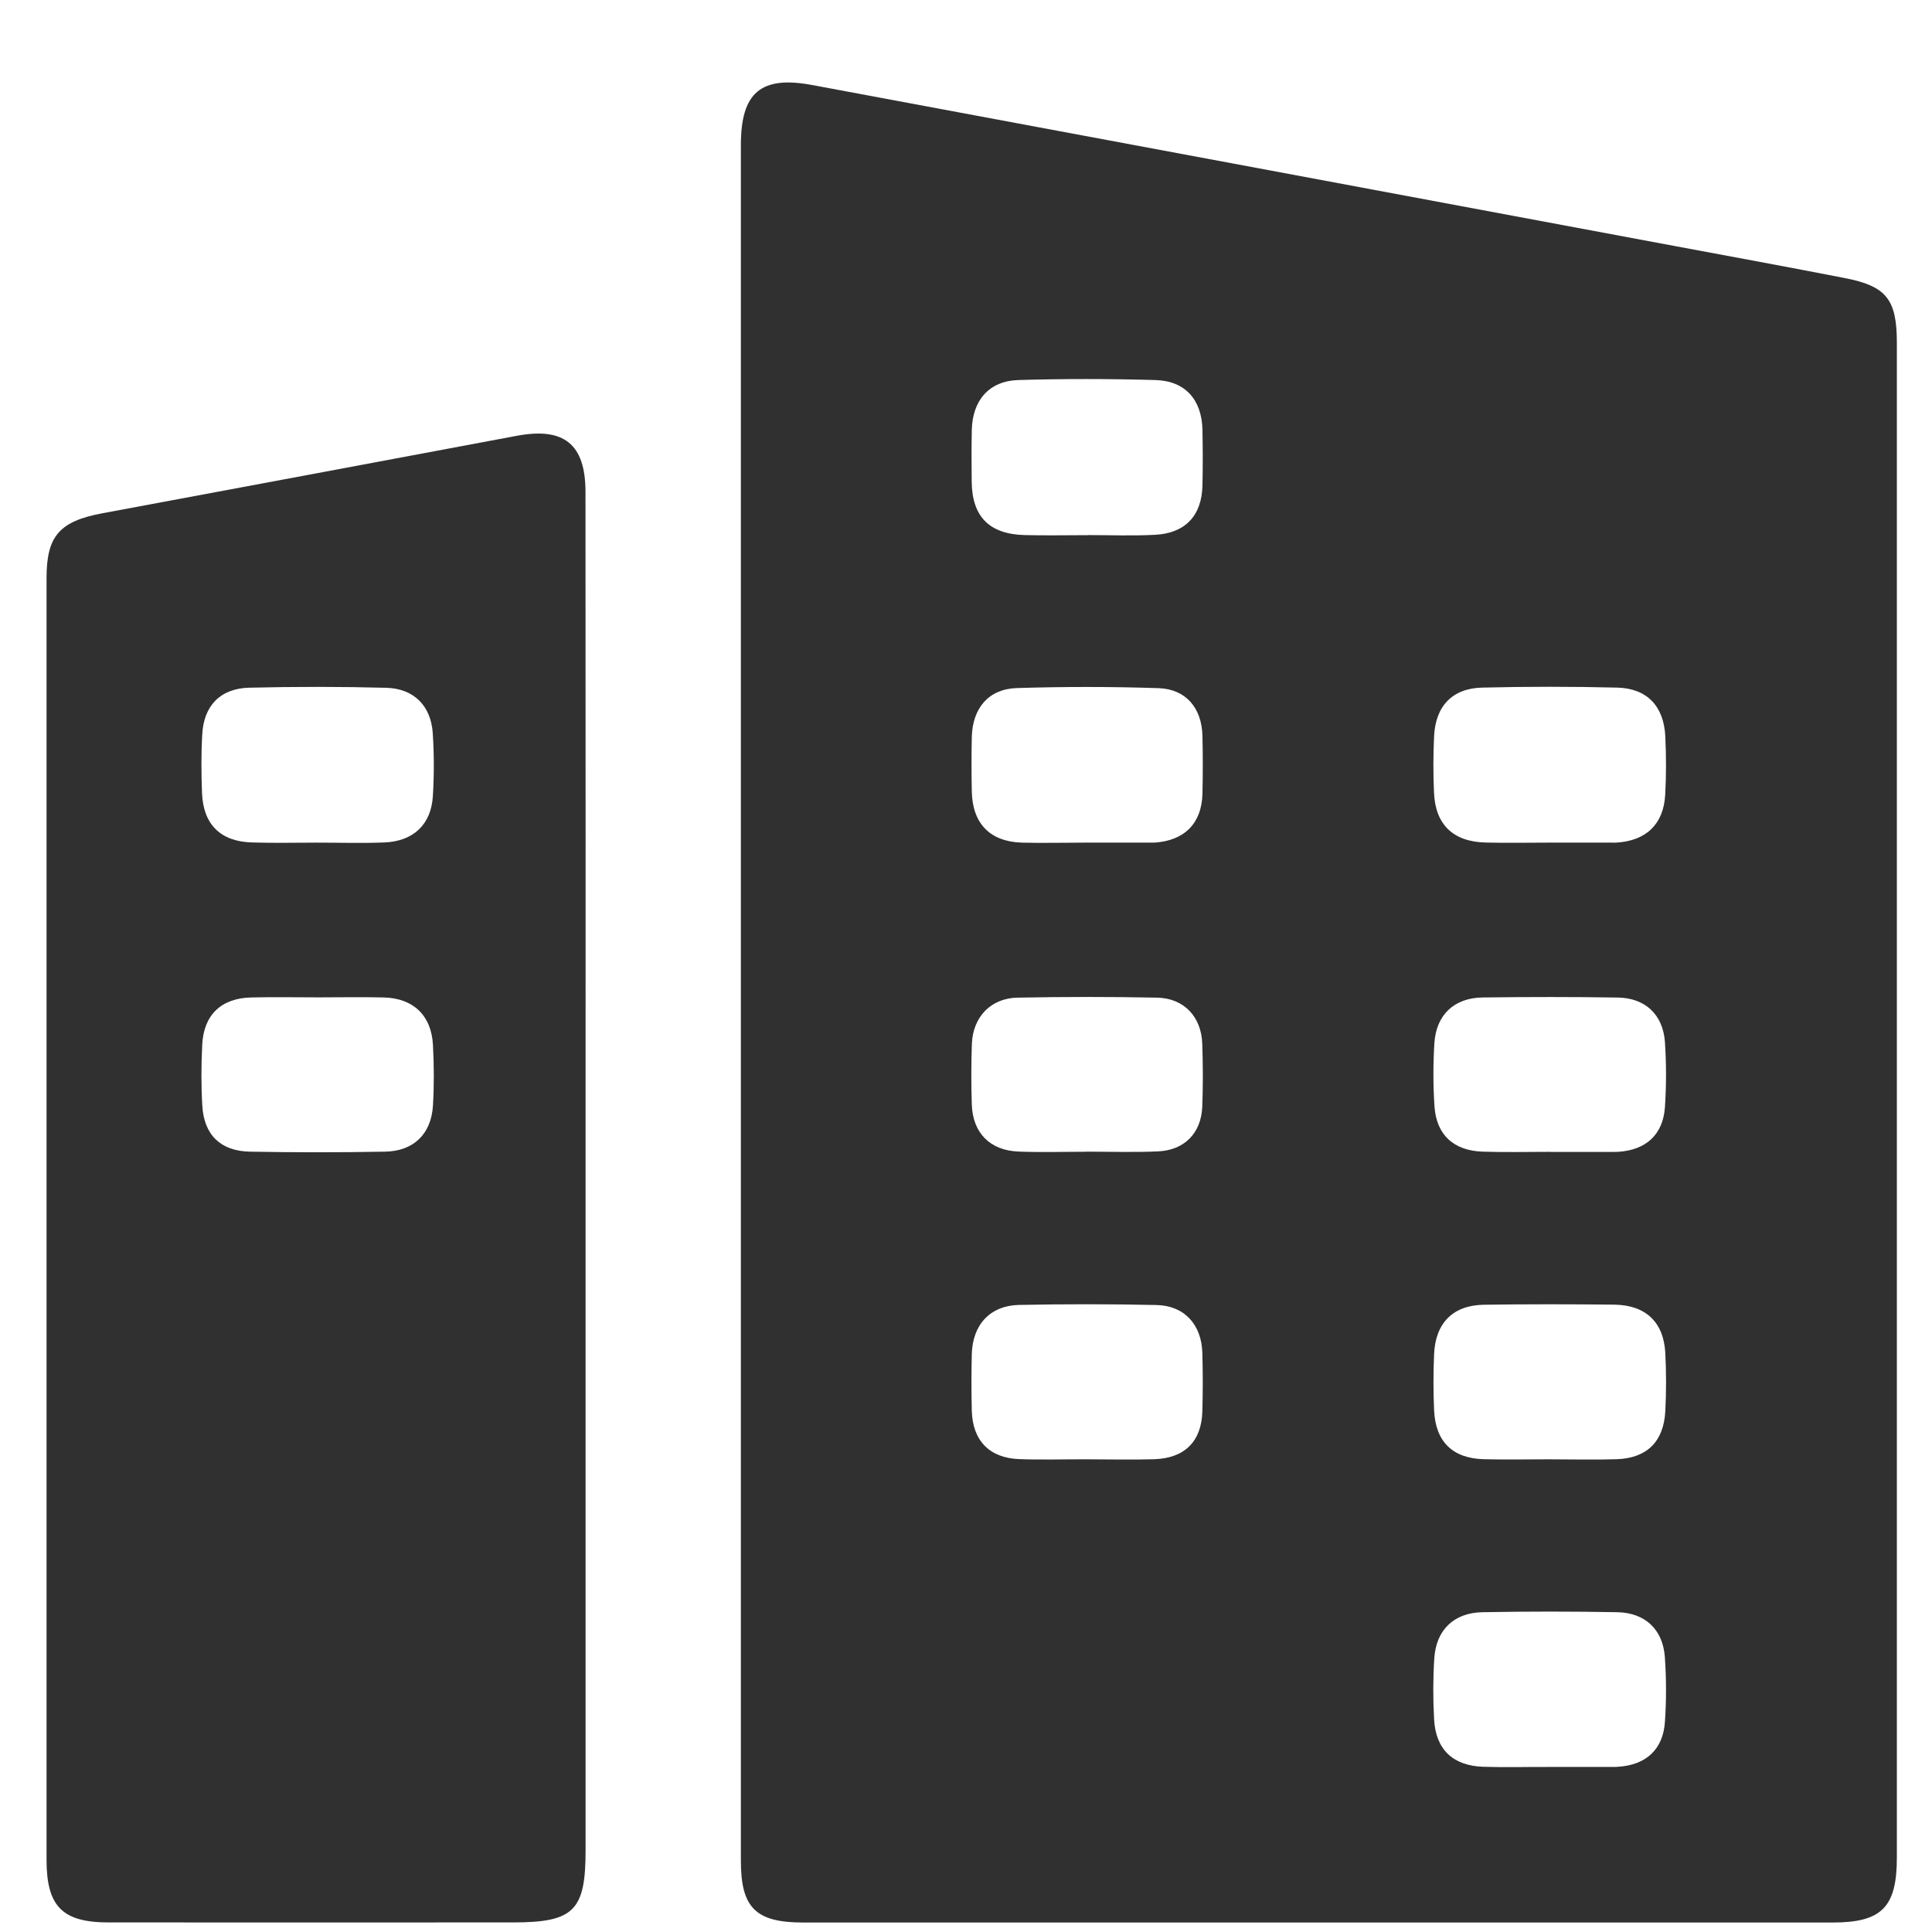 <svg width="21" height="21" viewBox="0 0 21 21" fill="none" xmlns="http://www.w3.org/2000/svg">
<path d="M8.053 10.877C8.053 7.777 8.053 4.677 8.053 1.577C8.053 1.007 8.269 0.82 8.827 0.924C11.951 1.505 15.073 2.09 18.197 2.673C18.815 2.788 19.433 2.902 20.05 3.022C20.504 3.11 20.618 3.253 20.618 3.726C20.618 6.58 20.618 9.435 20.618 12.29C20.618 14.923 20.618 17.557 20.618 20.191C20.618 20.731 20.454 20.897 19.919 20.897C16.19 20.897 12.46 20.897 8.731 20.897C8.214 20.897 8.053 20.737 8.053 20.226C8.053 17.109 8.053 13.993 8.053 10.877ZM16.832 9.159C17.06 9.159 17.289 9.159 17.517 9.159C17.534 9.159 17.55 9.16 17.567 9.159C17.891 9.14 18.082 8.961 18.1 8.639C18.112 8.428 18.111 8.214 18.101 8.003C18.085 7.675 17.902 7.482 17.578 7.474C17.089 7.462 16.599 7.462 16.11 7.474C15.786 7.482 15.603 7.675 15.588 8.003C15.578 8.206 15.578 8.411 15.587 8.614C15.601 8.963 15.795 9.149 16.147 9.158C16.375 9.164 16.604 9.159 16.832 9.159ZM11.822 5.817V5.816C12.066 5.816 12.312 5.826 12.556 5.813C12.883 5.796 13.062 5.605 13.07 5.28C13.075 5.076 13.074 4.872 13.07 4.668C13.062 4.344 12.882 4.14 12.56 4.131C12.063 4.117 11.565 4.116 11.068 4.131C10.75 4.141 10.57 4.352 10.563 4.676C10.559 4.864 10.56 5.051 10.562 5.239C10.567 5.616 10.754 5.806 11.137 5.816C11.365 5.822 11.594 5.817 11.822 5.817ZM11.789 9.159C12.026 9.159 12.262 9.159 12.498 9.159C12.515 9.159 12.531 9.159 12.548 9.159C12.873 9.138 13.061 8.951 13.07 8.632C13.075 8.42 13.075 8.207 13.07 7.995C13.061 7.694 12.89 7.49 12.593 7.48C12.079 7.463 11.565 7.463 11.052 7.479C10.745 7.489 10.571 7.697 10.563 8.012C10.559 8.207 10.559 8.403 10.563 8.599C10.569 8.949 10.758 9.147 11.104 9.159C11.332 9.165 11.561 9.159 11.789 9.159ZM16.829 19.206C17.066 19.206 17.302 19.206 17.539 19.206C17.555 19.206 17.572 19.206 17.588 19.204C17.89 19.185 18.077 19.017 18.097 18.716C18.113 18.481 18.113 18.243 18.096 18.008C18.074 17.712 17.881 17.53 17.581 17.524C17.092 17.515 16.602 17.515 16.113 17.524C15.802 17.53 15.609 17.718 15.59 18.027C15.576 18.246 15.576 18.467 15.588 18.687C15.605 19.014 15.791 19.192 16.119 19.204C16.356 19.212 16.593 19.205 16.829 19.206ZM16.851 12.52V12.521C17.079 12.521 17.308 12.521 17.536 12.521C17.553 12.521 17.569 12.521 17.586 12.52C17.888 12.502 18.076 12.336 18.097 12.035C18.113 11.8 18.113 11.562 18.097 11.326C18.076 11.028 17.882 10.847 17.585 10.843C17.096 10.835 16.606 10.836 16.117 10.842C15.806 10.846 15.611 11.03 15.591 11.339C15.577 11.566 15.577 11.796 15.592 12.024C15.613 12.336 15.801 12.508 16.118 12.518C16.361 12.526 16.607 12.52 16.851 12.52ZM16.839 15.862C17.083 15.862 17.328 15.869 17.573 15.861C17.9 15.85 18.083 15.671 18.101 15.341C18.112 15.13 18.112 14.917 18.101 14.705C18.083 14.371 17.888 14.186 17.548 14.181C17.075 14.176 16.602 14.175 16.129 14.182C15.794 14.187 15.603 14.38 15.588 14.718C15.579 14.921 15.579 15.126 15.588 15.33C15.604 15.671 15.789 15.852 16.129 15.861C16.365 15.867 16.602 15.862 16.839 15.862ZM11.805 12.519V12.518C12.066 12.518 12.327 12.527 12.588 12.515C12.874 12.502 13.056 12.317 13.068 12.031C13.077 11.803 13.076 11.574 13.068 11.346C13.059 11.052 12.869 10.85 12.578 10.844C12.072 10.834 11.566 10.834 11.06 10.844C10.771 10.849 10.576 11.053 10.564 11.344C10.556 11.564 10.556 11.785 10.563 12.005C10.573 12.314 10.761 12.505 11.07 12.517C11.316 12.527 11.56 12.519 11.805 12.519ZM11.813 15.862C12.058 15.862 12.303 15.869 12.547 15.861C12.878 15.85 13.06 15.667 13.069 15.341C13.075 15.129 13.075 14.917 13.069 14.705C13.06 14.397 12.874 14.191 12.569 14.185C12.072 14.174 11.573 14.174 11.076 14.184C10.761 14.191 10.571 14.4 10.563 14.72C10.558 14.924 10.558 15.128 10.563 15.332C10.571 15.658 10.754 15.848 11.079 15.86C11.323 15.869 11.569 15.861 11.813 15.862Z" fill="#303030"/>
<path d="M6.365 12.829C6.365 18.537 6.365 17.687 6.365 20.115C6.365 20.77 6.237 20.896 5.572 20.896C4.108 20.896 2.645 20.897 1.181 20.896C0.678 20.896 0.506 20.722 0.506 20.216C0.506 15.572 0.506 10.927 0.506 6.282C0.506 5.826 0.647 5.666 1.113 5.579C2.615 5.299 4.116 5.019 5.617 4.737C6.129 4.641 6.364 4.826 6.364 5.347C6.366 7.841 6.365 10.336 6.365 12.829ZM3.446 9.159C3.691 9.159 3.936 9.167 4.18 9.157C4.493 9.144 4.686 8.962 4.705 8.655C4.719 8.428 4.719 8.198 4.704 7.971C4.685 7.673 4.5 7.485 4.2 7.476C3.703 7.463 3.205 7.463 2.708 7.475C2.393 7.483 2.213 7.673 2.198 7.987C2.186 8.199 2.188 8.411 2.196 8.623C2.21 8.962 2.398 9.147 2.737 9.157C2.973 9.165 3.209 9.159 3.446 9.159ZM3.462 10.841C3.218 10.841 2.973 10.836 2.729 10.842C2.404 10.85 2.214 11.031 2.198 11.357C2.187 11.577 2.186 11.798 2.199 12.018C2.217 12.335 2.397 12.512 2.716 12.518C3.205 12.527 3.694 12.527 4.184 12.518C4.495 12.513 4.687 12.327 4.706 12.018C4.719 11.799 4.718 11.578 4.706 11.358C4.689 11.037 4.492 10.85 4.172 10.842C3.936 10.836 3.699 10.841 3.462 10.841Z" fill="#303030"/>
</svg>
